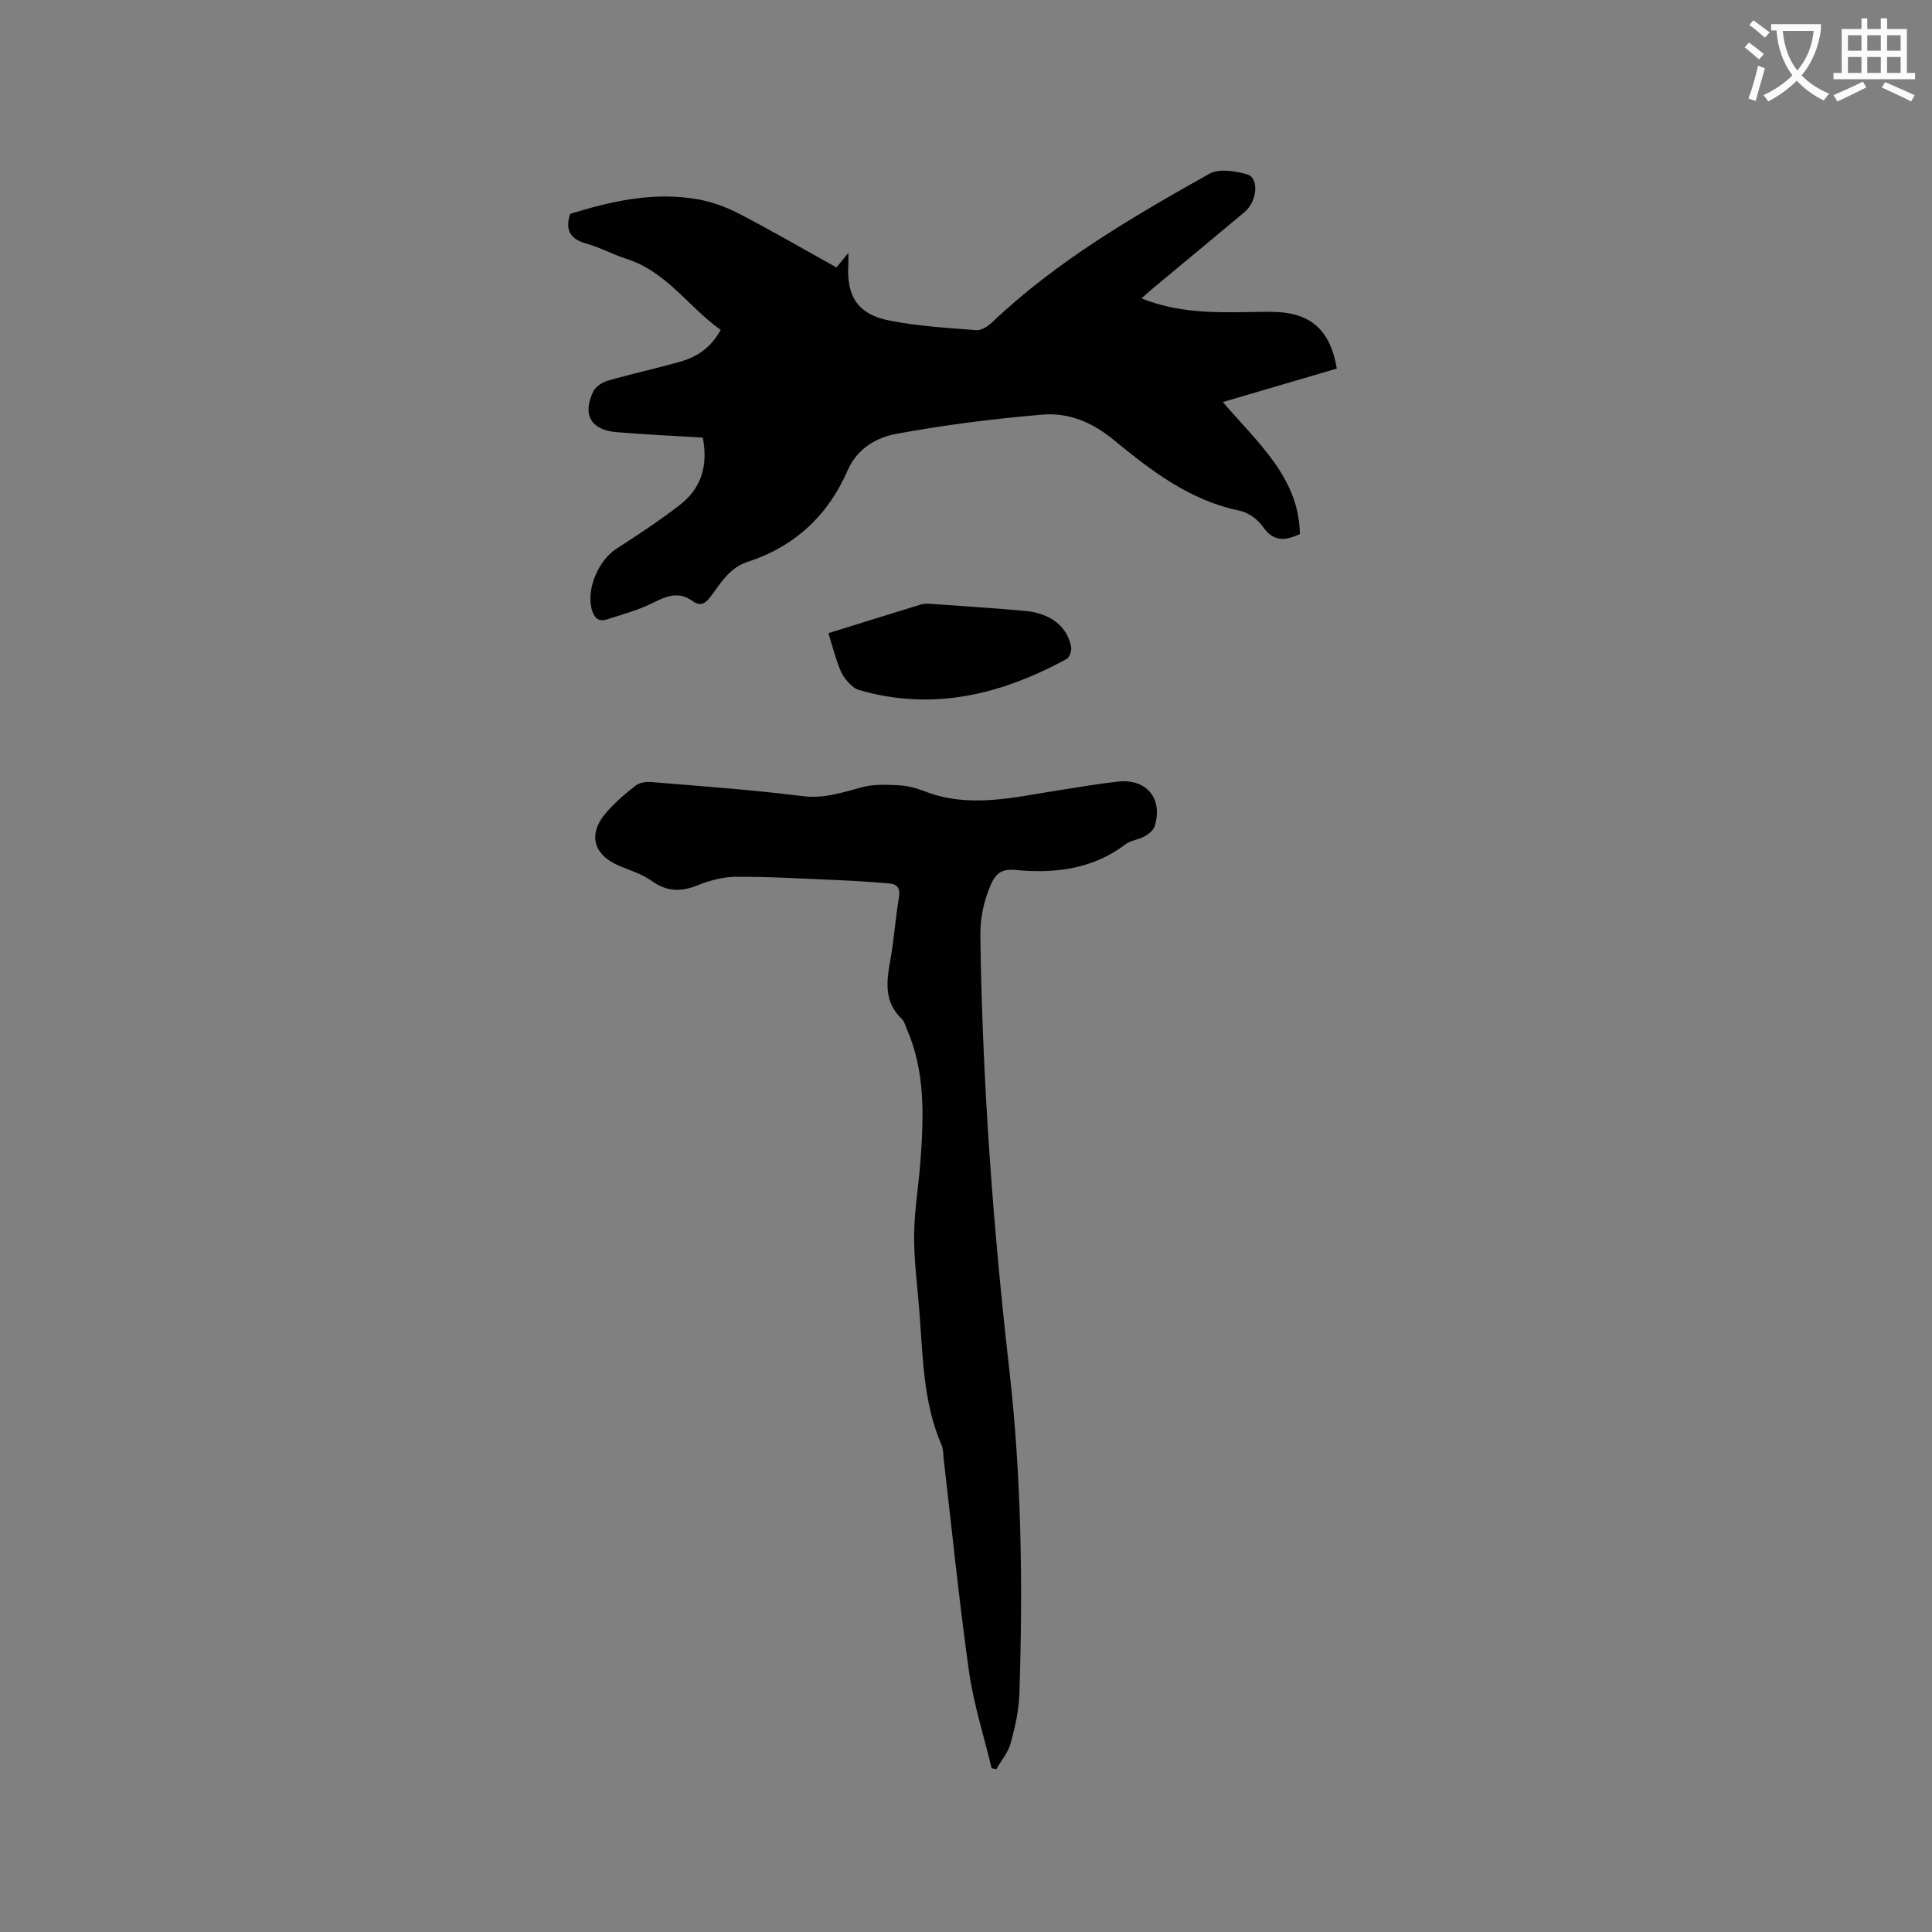 <svg enable-background="new 0 0 400 400" viewBox="0 0 400 400" xmlns="http://www.w3.org/2000/svg"><rect x="0" y="0" width="400" height="400" fill="#808080" stroke="none"/><path d="m362.1 8.8c1.1.8 2.1 1.6 3.1 2.4l-1 1.1c-1.3-1.1-2.3-2-3-2.5zm1.9 4.8c.5.2.9.4 1.4.5-.6 2.3-1.3 4.5-1.9 6.8l-1.5-.5c.8-2.1 1.4-4.3 2-6.8zm-1-9.4c1.3.9 2.4 1.8 3.4 2.5l-1 1.1c-1.4-1.2-2.4-2.1-3.2-2.6zm3.7 2.2v-1.4h10.3v1.2c-.5 3.6-1.8 6.8-4 9.4 1.5 1.6 3.4 2.8 5.7 3.8-.3.4-.7.8-1.1 1.4-2.3-1.1-4.1-2.5-5.6-4.1-1.6 1.6-3.6 3.1-5.9 4.3-.3-.5-.7-.9-1-1.3 2.4-1.1 4.4-2.5 6-4.1-1.9-2.5-3-5.6-3.3-9.3h-1.1zm8.8 0h-6.4c.3 3.3 1.3 6 3 8.2 2-2.3 3.1-5.1 3.4-8.2z" fill="#fbfcfa"/><path d="m385.3 3.8h1.3v2.2h2.8v-2.2h1.3v2.2h4.1v9.1h1.7v1.3h-16.9v-1.3h1.7v-9.1h4.1v-2.2zm.4 13.1.7 1.2c-1.8.9-3.8 1.9-6 2.9-.2-.4-.5-.8-.8-1.3 2.3-1 4.3-1.9 6.1-2.8zm-3.1-6.4h2.8v-3.2h-2.8zm0 4.6h2.8v-3.3h-2.8zm4-4.6h2.8v-3.2h-2.8zm0 4.6h2.8v-3.3h-2.8zm3.7 1.9c2.1.9 4.1 1.8 6.1 2.7l-.7 1.3c-2.2-1.1-4.2-2-6.1-2.9zm3.2-9.7h-2.8v3.2h2.8zm-2.8 7.8h2.8v-3.3h-2.8z" fill="#fbfcfa"/><g fill="#010101"><path d="m145.5 90.6c-6.07-.37-11.98-.63-17.88-1.13-5.27-.45-7.08-3.59-4.82-8.36.49-1.02 1.84-1.95 2.99-2.28 4.98-1.44 10.06-2.54 15.04-3.95 3.45-.97 6.35-2.86 8.38-6.58-6.62-4.69-11.16-12.04-19.46-14.69-2.82-.9-5.46-2.37-8.3-3.16-3.29-.92-4.53-2.69-3.41-6.17 8.51-2.63 17.26-4.62 26.36-3.03 2.96.52 5.93 1.6 8.61 2.99 6.76 3.51 13.35 7.34 20.18 11.13.75-.93 1.43-1.76 2.45-3.02 0 1.17.03 1.77 0 2.36-.4 6.54 1.88 10.3 8.28 11.61 5.98 1.22 12.15 1.55 18.25 2.04 1.03.08 2.37-.8 3.21-1.6 13.34-12.69 29.11-21.86 45-30.78 2-1.12 5.37-.59 7.84.12 2.49.71 2.09 5.59-.53 7.79-6.25 5.25-12.54 10.44-18.82 15.66-.8.66-1.56 1.37-2.53 2.22 7.31 2.96 14.69 2.97 22.08 2.84 2.12-.03 4.24-.12 6.35.01 6.89.44 10.73 4.03 12 11.69-7.59 2.23-15.28 4.49-23.6 6.93 7.46 8.68 15.74 15.7 15.96 27.33-3.06 1.42-5.5 1.65-7.69-1.55-1.04-1.53-3.06-2.94-4.86-3.31-10.28-2.1-18.28-8.3-26.03-14.66-4.52-3.71-9.4-5.68-14.85-5.2-10.1.88-20.22 2.12-30.18 3.99-4.07.76-8.06 3.02-10.02 7.53-4.07 9.38-10.99 15.81-20.78 18.98-3.63 1.18-5.42 4.26-7.49 7.03-1.12 1.5-2.13 2.31-3.86 1.05-2.86-2.08-5.41-1-8.23.4-2.98 1.48-6.25 2.38-9.44 3.4-1.98.63-2.82-.51-3.26-2.36-.96-4.14 1.53-9.89 5.14-12.23 4.44-2.87 8.88-5.78 13.06-9.01 4.42-3.37 6.04-8.01 4.86-14.03z"/><path d="m205.31 366.11c-1.6-6.66-3.72-13.24-4.68-19.99-2.07-14.66-3.54-29.41-5.26-44.12-.11-.94-.05-1.96-.42-2.79-3.89-8.96-3.87-18.56-4.63-28.04-.41-5.18-1.11-10.36-1.06-15.53.05-5.16.96-10.31 1.33-15.47.66-9.23.98-18.44-2.88-27.2-.3-.68-.46-1.51-.97-1.98-3.67-3.45-3.25-7.61-2.44-12.01.8-4.37 1.08-8.83 1.82-13.22.31-1.84-.35-2.71-1.96-2.85-3.78-.33-7.56-.56-11.35-.72-6.84-.29-13.69-.7-20.53-.66-2.65.02-5.42.79-7.92 1.79-3.44 1.37-6.35 1.29-9.44-.94-1.93-1.39-4.35-2.14-6.6-3.07-5.63-2.33-6.72-6.77-2.58-11.34 1.77-1.96 3.78-3.73 5.88-5.34.79-.61 2.14-.8 3.19-.72 10.45.88 20.92 1.6 31.32 2.92 4.47.56 8.28-.76 12.36-1.85 2.42-.65 5.11-.52 7.66-.39 1.77.09 3.58.58 5.24 1.22 9.31 3.64 18.55 1.24 27.81-.19 4.08-.63 8.15-1.35 12.26-1.8 5.91-.65 9.33 3.48 7.63 9.19-.25.84-1.2 1.63-2.03 2.1-1.28.72-2.93.86-4.07 1.72-6.86 5.18-14.67 6.07-22.86 5.28-2.54-.24-3.93.57-5 3.07-1.49 3.49-2.21 6.91-2.16 10.72.43 30.01 2.6 59.89 6 89.72 2.53 22.24 2.81 44.63 2.09 67.01-.11 3.45-.89 6.93-1.81 10.28-.53 1.92-1.95 3.59-2.98 5.38-.3-.06-.63-.12-.96-.18z"/><path d="m171.52 131.09c6.68-2.08 12.93-4.04 19.19-5.95.59-.18 1.26-.17 1.88-.13 6.54.47 13.09.88 19.63 1.47 5.24.47 8.72 3.2 9.54 7.41.15.78-.3 2.2-.91 2.54-13.54 7.37-27.71 10.88-43.01 6.42-1.08-.31-2.05-1.35-2.8-2.28-.71-.88-1.17-2.01-1.55-3.1-.71-1.99-1.26-4.02-1.97-6.38z"/></g></svg>